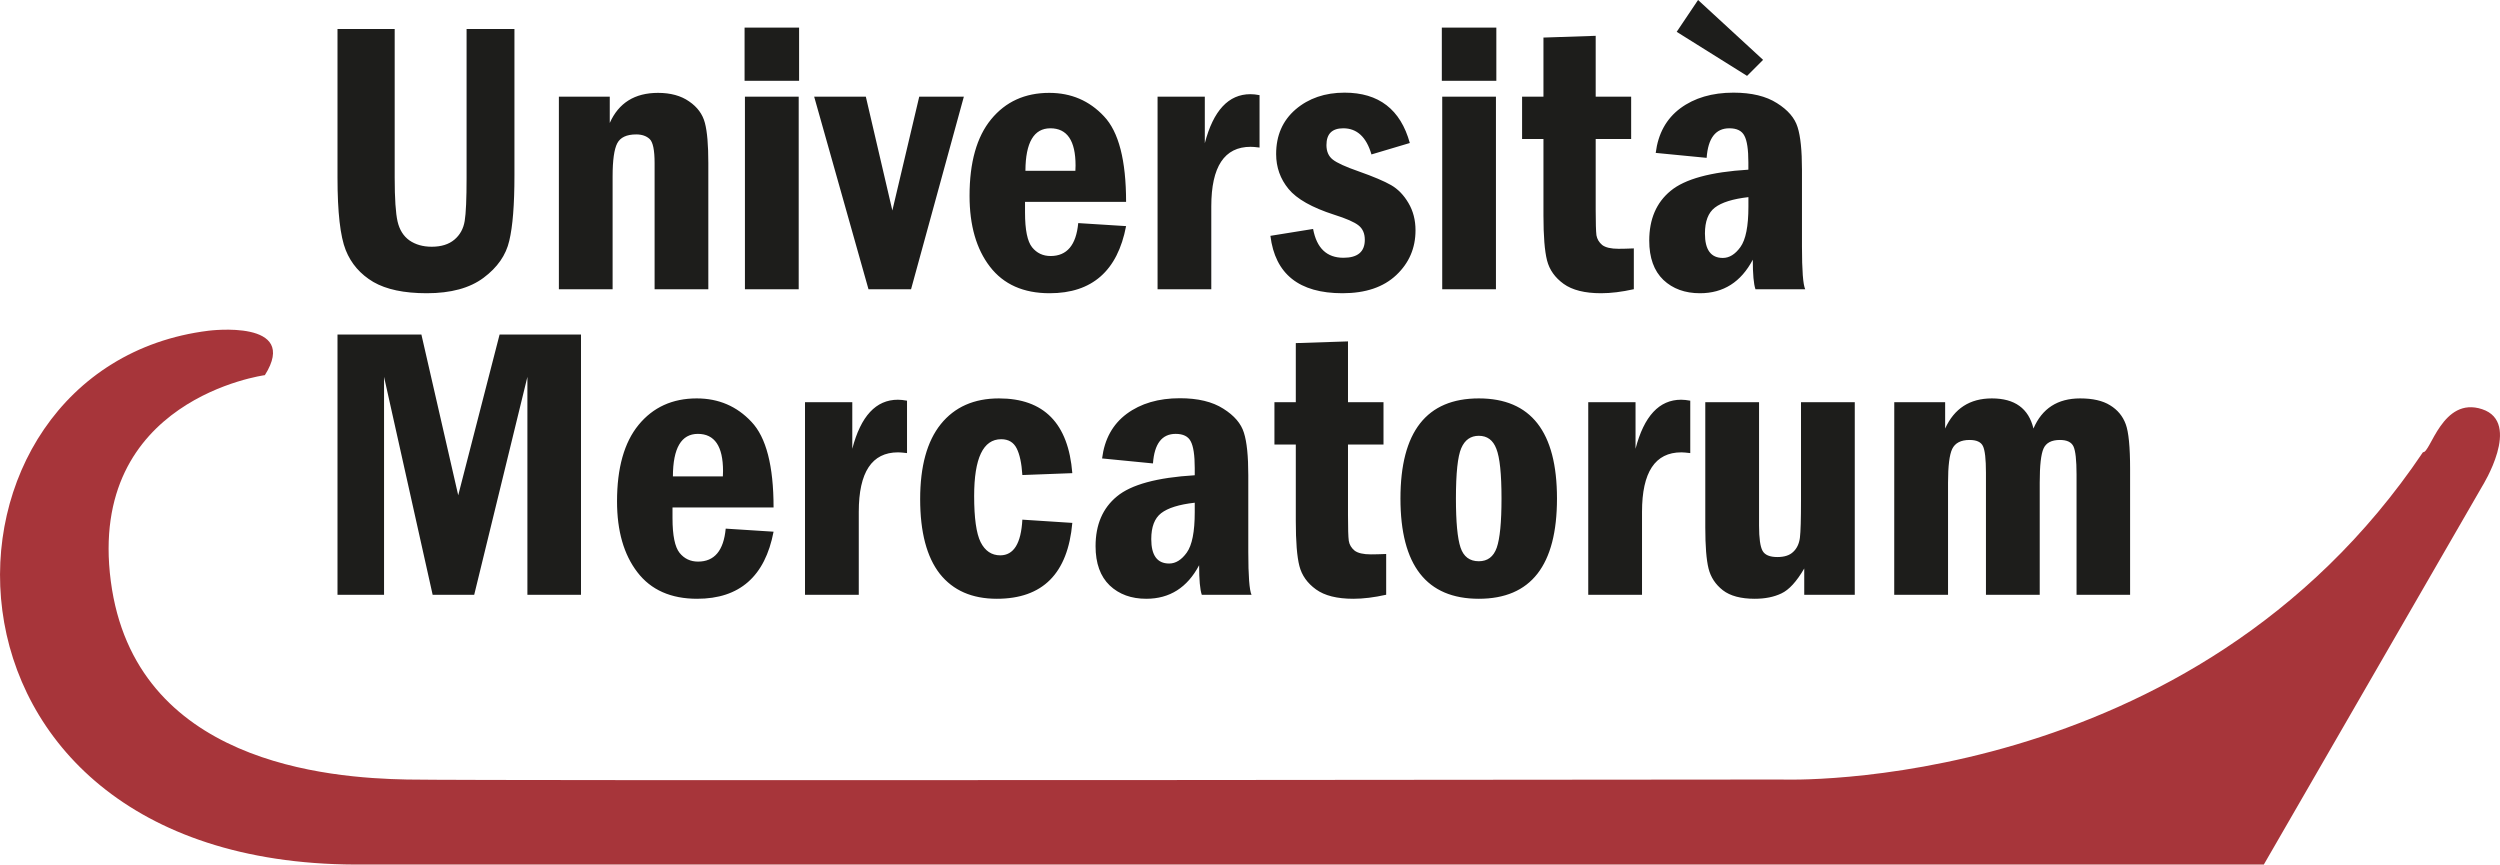 <?xml version="1.0" encoding="UTF-8" standalone="no"?>
<!-- Created with Inkscape (http://www.inkscape.org/) -->

<svg
   width="57.096mm"
   height="19.745mm"
   viewBox="0 0 57.096 19.745"
   version="1.1"
   id="svg5"
   xml:space="preserve"
   inkscape:version="1.2.2 (732a01da63, 2022-12-09)"
   xmlns:inkscape="http://www.inkscape.org/namespaces/inkscape"
   xmlns:sodipodi="http://sodipodi.sourceforge.net/DTD/sodipodi-0.dtd"
   xmlns="http://www.w3.org/2000/svg"
   xmlns:svg="http://www.w3.org/2000/svg"><sodipodi:namedview
     id="namedview7"
     pagecolor="#ffffff"
     bordercolor="#000000"
     borderopacity="0.25"
     inkscape:showpageshadow="2"
     inkscape:pageopacity="0.0"
     inkscape:pagecheckerboard="0"
     inkscape:deskcolor="#d1d1d1"
     inkscape:document-units="mm"
     showgrid="false"
     inkscape:zoom="1.9552971"
     inkscape:cx="23.270121"
     inkscape:cy="40.403068"
     inkscape:window-width="1920"
     inkscape:window-height="974"
     inkscape:window-x="-11"
     inkscape:window-y="-11"
     inkscape:window-maximized="1"
     inkscape:current-layer="layer1" /><defs
     id="defs2" /><g
     inkscape:label="Livello 1"
     inkscape:groupmode="layer"
     id="layer1"
     transform="translate(-66.955,-103.677)"><g
       aria-label="Università"
       id="text385"
       style="font-weight:bold;font-size:8.918px;font-family:'Franklin Gothic Demi Cond';-inkscape-font-specification:'Franklin Gothic Demi Cond Bold';fill:#1d1d1b;fill-rule:evenodd;stroke-width:3.248;stroke-linecap:round;stroke-linejoin:round;paint-order:markers stroke fill"><path
         id="path1904"
         d="M 105.736 103.677 L 105.248 104.404 L 106.855 105.41 L 107.221 105.044 L 105.736 103.677 z M 83.96 104.308 L 83.96 105.523 L 85.205 105.523 L 85.205 104.308 L 83.96 104.308 z M 99.884 104.308 L 99.884 105.523 L 101.129 105.523 L 101.129 104.308 L 99.884 104.308 z M 74.663 104.339 L 74.663 107.735 C 74.663 108.524 74.726 109.076 74.851 109.39 C 74.975 109.7 75.186 109.942 75.482 110.117 C 75.778 110.288 76.184 110.374 76.701 110.374 C 77.253 110.374 77.685 110.256 77.999 110.021 C 78.315 109.786 78.511 109.504 78.586 109.176 C 78.665 108.848 78.704 108.35 78.704 107.683 L 78.704 104.339 L 77.611 104.339 L 77.611 107.735 C 77.611 108.217 77.597 108.546 77.568 108.723 C 77.539 108.901 77.46 109.043 77.333 109.15 C 77.205 109.258 77.032 109.312 76.814 109.312 C 76.614 109.312 76.444 109.263 76.305 109.167 C 76.168 109.069 76.079 108.925 76.035 108.736 C 75.992 108.548 75.969 108.214 75.969 107.735 L 75.969 104.339 L 74.663 104.339 z M 103.398 104.495 L 102.205 104.535 L 102.205 105.884 L 101.717 105.884 L 101.717 106.851 L 102.205 106.851 L 102.205 108.601 C 102.205 109.068 102.232 109.41 102.287 109.625 C 102.342 109.84 102.469 110.018 102.666 110.16 C 102.863 110.302 103.148 110.374 103.52 110.374 C 103.746 110.374 103.996 110.343 104.269 110.282 L 104.269 109.35 C 104.129 109.356 104.013 109.359 103.92 109.359 C 103.746 109.359 103.622 109.33 103.546 109.272 C 103.474 109.211 103.43 109.137 103.415 109.05 C 103.404 108.96 103.398 108.766 103.398 108.467 L 103.398 106.851 L 104.208 106.851 L 104.208 105.884 L 103.398 105.884 L 103.398 104.495 z M 97.663 105.793 C 97.216 105.793 96.843 105.921 96.544 106.176 C 96.248 106.432 96.1 106.771 96.1 107.195 C 96.1 107.497 96.194 107.762 96.383 107.992 C 96.571 108.221 96.918 108.417 97.423 108.58 C 97.699 108.667 97.885 108.748 97.981 108.824 C 98.077 108.899 98.125 109.009 98.125 109.154 C 98.125 109.427 97.962 109.564 97.637 109.564 C 97.257 109.564 97.026 109.345 96.944 108.906 L 95.969 109.063 C 96.077 109.937 96.625 110.374 97.615 110.374 C 98.141 110.374 98.55 110.236 98.843 109.96 C 99.136 109.684 99.283 109.343 99.283 108.937 C 99.283 108.702 99.229 108.494 99.122 108.314 C 99.015 108.131 98.882 107.995 98.726 107.905 C 98.569 107.815 98.322 107.71 97.985 107.591 C 97.686 107.487 97.489 107.397 97.393 107.321 C 97.297 107.246 97.249 107.135 97.249 106.99 C 97.249 106.735 97.377 106.607 97.633 106.607 C 97.946 106.607 98.161 106.806 98.277 107.204 L 99.153 106.943 C 98.941 106.176 98.444 105.793 97.663 105.793 z M 106.546 105.793 C 106.058 105.793 105.653 105.912 105.331 106.15 C 105.012 106.388 104.824 106.728 104.769 107.169 L 105.932 107.282 C 105.964 106.832 106.137 106.607 106.45 106.607 C 106.622 106.607 106.736 106.664 106.794 106.777 C 106.855 106.89 106.885 107.093 106.885 107.387 L 106.885 107.552 C 106.026 107.604 105.434 107.766 105.109 108.036 C 104.784 108.303 104.621 108.681 104.621 109.172 C 104.621 109.564 104.729 109.863 104.943 110.069 C 105.158 110.272 105.437 110.374 105.78 110.374 C 106.314 110.374 106.716 110.119 106.986 109.608 C 106.986 109.939 107.006 110.164 107.047 110.283 L 108.183 110.283 C 108.134 110.178 108.109 109.853 108.109 109.307 L 108.109 107.552 C 108.109 107.114 108.076 106.79 108.009 106.581 C 107.945 106.372 107.788 106.189 107.539 106.033 C 107.289 105.873 106.958 105.793 106.546 105.793 z M 81.983 105.798 C 81.452 105.798 81.085 106.027 80.881 106.485 L 80.881 105.884 L 79.719 105.884 L 79.719 110.283 L 80.946 110.283 L 80.946 107.704 C 80.946 107.336 80.982 107.085 81.051 106.951 C 81.121 106.815 81.266 106.747 81.486 106.747 C 81.614 106.747 81.716 106.782 81.791 106.851 C 81.867 106.921 81.905 107.103 81.905 107.4 L 81.905 110.283 L 83.132 110.283 L 83.132 107.4 C 83.132 106.99 83.107 106.686 83.054 106.485 C 83.002 106.285 82.881 106.121 82.693 105.993 C 82.507 105.863 82.27 105.798 81.983 105.798 z M 90.918 105.798 C 90.364 105.798 89.921 105.999 89.59 106.403 C 89.262 106.803 89.098 107.385 89.098 108.149 C 89.098 108.825 89.253 109.365 89.564 109.768 C 89.875 110.172 90.329 110.374 90.927 110.374 C 91.896 110.374 92.478 109.863 92.673 108.841 L 91.58 108.772 C 91.533 109.274 91.323 109.524 90.949 109.524 C 90.775 109.524 90.634 109.458 90.526 109.324 C 90.419 109.191 90.365 108.927 90.365 108.532 L 90.365 108.288 L 92.673 108.288 C 92.673 107.339 92.505 106.687 92.168 106.333 C 91.834 105.976 91.418 105.798 90.918 105.798 z M 95.512 105.828 C 95.013 105.828 94.666 106.201 94.471 106.947 L 94.471 105.884 L 93.392 105.884 L 93.392 110.283 L 94.619 110.283 L 94.619 108.388 C 94.619 107.482 94.919 107.03 95.517 107.03 C 95.563 107.03 95.631 107.035 95.721 107.047 L 95.721 105.85 C 95.643 105.835 95.573 105.828 95.512 105.828 z M 83.968 105.884 L 83.968 110.283 L 85.196 110.283 L 85.196 105.884 L 83.968 105.884 z M 85.549 105.884 L 86.79 110.283 L 87.762 110.283 L 88.968 105.884 L 87.949 105.884 L 87.335 108.484 L 86.729 105.884 L 85.549 105.884 z M 99.893 105.884 L 99.893 110.283 L 101.12 110.283 L 101.12 105.884 L 99.893 105.884 z M 90.944 106.607 C 91.327 106.607 91.519 106.89 91.519 107.456 C 91.519 107.485 91.518 107.526 91.515 107.578 L 90.374 107.578 C 90.377 106.931 90.567 106.607 90.944 106.607 z M 106.886 108.179 L 106.886 108.397 C 106.886 108.844 106.825 109.151 106.703 109.32 C 106.584 109.485 106.45 109.568 106.302 109.568 C 106.029 109.568 105.893 109.382 105.893 109.011 C 105.893 108.732 105.968 108.535 106.119 108.419 C 106.273 108.3 106.529 108.22 106.886 108.179 z M 74.663 111.317 L 74.663 117.261 L 75.726 117.261 L 75.726 112.284 L 76.836 117.261 L 77.785 117.261 L 79 112.284 L 79 117.261 L 80.224 117.261 L 80.224 111.317 L 78.365 111.317 L 77.42 114.988 L 76.579 111.317 L 74.663 111.317 z M 97.741 111.474 L 96.549 111.513 L 96.549 112.863 L 96.061 112.863 L 96.061 113.83 L 96.549 113.83 L 96.549 115.58 C 96.549 116.047 96.576 116.388 96.631 116.603 C 96.686 116.818 96.813 116.996 97.01 117.138 C 97.207 117.281 97.492 117.352 97.863 117.352 C 98.09 117.352 98.34 117.321 98.613 117.26 L 98.613 116.329 C 98.473 116.335 98.357 116.338 98.264 116.338 C 98.09 116.338 97.965 116.309 97.89 116.251 C 97.817 116.19 97.773 116.116 97.759 116.028 C 97.747 115.938 97.741 115.744 97.741 115.445 L 97.741 113.83 L 98.552 113.83 L 98.552 112.863 L 97.741 112.863 L 97.741 111.474 z M 93.901 112.772 C 93.413 112.772 93.008 112.891 92.686 113.129 C 92.367 113.367 92.18 113.706 92.125 114.147 L 93.287 114.261 C 93.319 113.811 93.492 113.586 93.805 113.586 C 93.976 113.586 94.091 113.643 94.149 113.756 C 94.21 113.869 94.241 114.072 94.241 114.365 L 94.241 114.531 C 93.381 114.583 92.789 114.744 92.464 115.014 C 92.139 115.281 91.976 115.66 91.976 116.15 C 91.976 116.542 92.084 116.841 92.299 117.048 C 92.514 117.251 92.792 117.352 93.134 117.352 C 93.668 117.352 94.071 117.097 94.341 116.586 C 94.341 116.917 94.361 117.142 94.402 117.261 L 95.538 117.261 C 95.489 117.156 95.464 116.832 95.464 116.286 L 95.464 114.531 C 95.464 114.093 95.431 113.769 95.364 113.56 C 95.3 113.351 95.144 113.168 94.894 113.011 C 94.644 112.851 94.313 112.772 93.901 112.772 z M 82.867 112.776 C 82.312 112.776 81.87 112.978 81.539 113.381 C 81.211 113.782 81.047 114.364 81.047 115.127 C 81.047 115.804 81.202 116.344 81.513 116.747 C 81.823 117.151 82.278 117.352 82.876 117.352 C 83.845 117.352 84.427 116.841 84.622 115.82 L 83.529 115.75 C 83.482 116.252 83.272 116.503 82.897 116.503 C 82.723 116.503 82.582 116.436 82.475 116.303 C 82.368 116.169 82.314 115.905 82.314 115.511 L 82.314 115.267 L 84.622 115.267 C 84.622 114.317 84.454 113.665 84.117 113.311 C 83.783 112.954 83.366 112.776 82.867 112.776 z M 89.769 112.776 C 89.2 112.776 88.757 112.972 88.441 113.364 C 88.127 113.755 87.97 114.326 87.97 115.075 C 87.97 115.83 88.12 116.399 88.419 116.782 C 88.721 117.162 89.154 117.352 89.721 117.352 C 90.769 117.352 91.343 116.775 91.445 115.619 L 90.304 115.545 C 90.275 116.088 90.107 116.36 89.799 116.36 C 89.602 116.36 89.452 116.259 89.351 116.059 C 89.252 115.859 89.203 115.507 89.203 115.005 C 89.203 114.14 89.409 113.708 89.821 113.708 C 89.986 113.708 90.104 113.778 90.174 113.917 C 90.243 114.053 90.287 114.256 90.304 114.526 L 91.445 114.483 C 91.355 113.345 90.796 112.776 89.769 112.776 z M 100.729 112.776 C 99.536 112.776 98.939 113.538 98.939 115.062 C 98.939 116.589 99.536 117.352 100.729 117.352 C 101.919 117.352 102.514 116.589 102.514 115.062 C 102.514 113.538 101.919 112.776 100.729 112.776 z M 112.446 112.776 C 111.944 112.776 111.588 113.005 111.379 113.464 L 111.379 112.863 L 110.217 112.863 L 110.216 117.261 L 111.445 117.261 L 111.445 114.7 C 111.445 114.32 111.477 114.063 111.54 113.93 C 111.607 113.793 111.739 113.725 111.937 113.725 C 112.096 113.725 112.198 113.772 112.242 113.865 C 112.288 113.958 112.311 114.161 112.311 114.474 L 112.311 117.261 L 113.539 117.261 L 113.539 114.7 C 113.539 114.308 113.568 114.049 113.626 113.921 C 113.684 113.79 113.809 113.725 114.001 113.725 C 114.16 113.725 114.263 113.774 114.31 113.873 C 114.356 113.972 114.38 114.185 114.38 114.513 L 114.38 117.261 L 115.603 117.261 L 115.603 114.387 C 115.603 113.885 115.57 113.544 115.503 113.364 C 115.436 113.181 115.317 113.037 115.146 112.933 C 114.978 112.828 114.75 112.776 114.462 112.776 C 113.948 112.776 113.593 113.005 113.396 113.464 C 113.285 113.005 112.969 112.776 112.446 112.776 z M 87.461 112.806 C 86.961 112.806 86.614 113.18 86.42 113.926 L 86.42 112.863 L 85.34 112.863 L 85.34 117.261 L 86.568 117.261 L 86.568 115.367 C 86.568 114.461 86.867 114.008 87.465 114.008 C 87.512 114.008 87.58 114.014 87.67 114.025 L 87.67 112.828 C 87.592 112.814 87.522 112.806 87.461 112.806 z M 105.349 112.806 C 104.849 112.806 104.502 113.18 104.308 113.926 L 104.308 112.863 L 103.228 112.863 L 103.228 117.261 L 104.456 117.261 L 104.456 115.367 C 104.456 114.461 104.755 114.008 105.353 114.008 C 105.399 114.008 105.468 114.014 105.558 114.025 L 105.558 112.828 C 105.479 112.814 105.409 112.806 105.349 112.806 z M 105.901 112.863 L 105.901 115.724 C 105.901 116.148 105.926 116.46 105.975 116.66 C 106.025 116.86 106.134 117.026 106.302 117.157 C 106.47 117.287 106.713 117.352 107.03 117.352 C 107.265 117.352 107.468 117.312 107.639 117.23 C 107.813 117.149 107.987 116.959 108.161 116.66 L 108.161 117.261 L 109.315 117.261 L 109.315 112.863 L 108.087 112.863 L 108.087 115.106 C 108.087 115.535 108.079 115.82 108.062 115.959 C 108.044 116.096 107.993 116.203 107.909 116.281 C 107.828 116.36 107.707 116.399 107.547 116.399 C 107.373 116.399 107.26 116.351 107.208 116.255 C 107.156 116.16 107.129 115.969 107.129 115.685 L 107.129 112.863 L 105.901 112.863 z M 82.893 113.586 C 83.276 113.586 83.468 113.869 83.468 114.435 C 83.468 114.464 83.467 114.504 83.464 114.557 L 82.323 114.557 C 82.325 113.909 82.516 113.586 82.893 113.586 z M 100.729 113.63 C 100.92 113.63 101.054 113.728 101.129 113.926 C 101.208 114.123 101.247 114.502 101.247 115.062 C 101.247 115.602 101.211 115.977 101.138 116.186 C 101.065 116.392 100.929 116.495 100.729 116.495 C 100.52 116.495 100.38 116.39 100.311 116.181 C 100.241 115.972 100.206 115.599 100.206 115.062 C 100.206 114.482 100.247 114.098 100.328 113.912 C 100.409 113.724 100.543 113.63 100.729 113.63 z M 94.241 115.158 L 94.241 115.375 C 94.241 115.822 94.18 116.13 94.058 116.299 C 93.939 116.464 93.805 116.547 93.657 116.547 C 93.384 116.547 93.248 116.361 93.248 115.99 C 93.248 115.711 93.323 115.514 93.474 115.397 C 93.628 115.278 93.884 115.198 94.241 115.158 z " /></g><g
       aria-label="Mercatorum"
       id="text385-6"
       style="font-weight:bold;font-size:8.918px;font-family:'Franklin Gothic Demi Cond';-inkscape-font-specification:'Franklin Gothic Demi Cond Bold';fill:#1d1d1b;fill-rule:evenodd;stroke-width:3.248;stroke-linecap:round;stroke-linejoin:round;paint-order:markers stroke fill" /><path
       style="fill:#a7353a;fill-opacity:1;fill-rule:evenodd;stroke-width:12.847;stroke-linecap:round;stroke-linejoin:round;paint-order:markers stroke fill"
       d="m 73.003,112.245 c 0,0 -4.059,0.541 -3.518,4.702 0.541,4.161 4.973,4.499 6.766,4.533 1.793,0.034 31.393,0 31.393,0 0,0 9.371,0.372 14.648,-7.476 0.169,0.034 0.44,-1.286 1.353,-0.981 0.913,0.304 0,1.759 0,1.759 l -4.988,8.64 H 75.067 c -10.317,-0.04 -10.056,-11.361 -3.349,-12.192 0,0 2.097,-0.271 1.286,1.015 z"
       id="path1232"
       sodipodi:nodetypes="cscccsccccc" /></g></svg>
